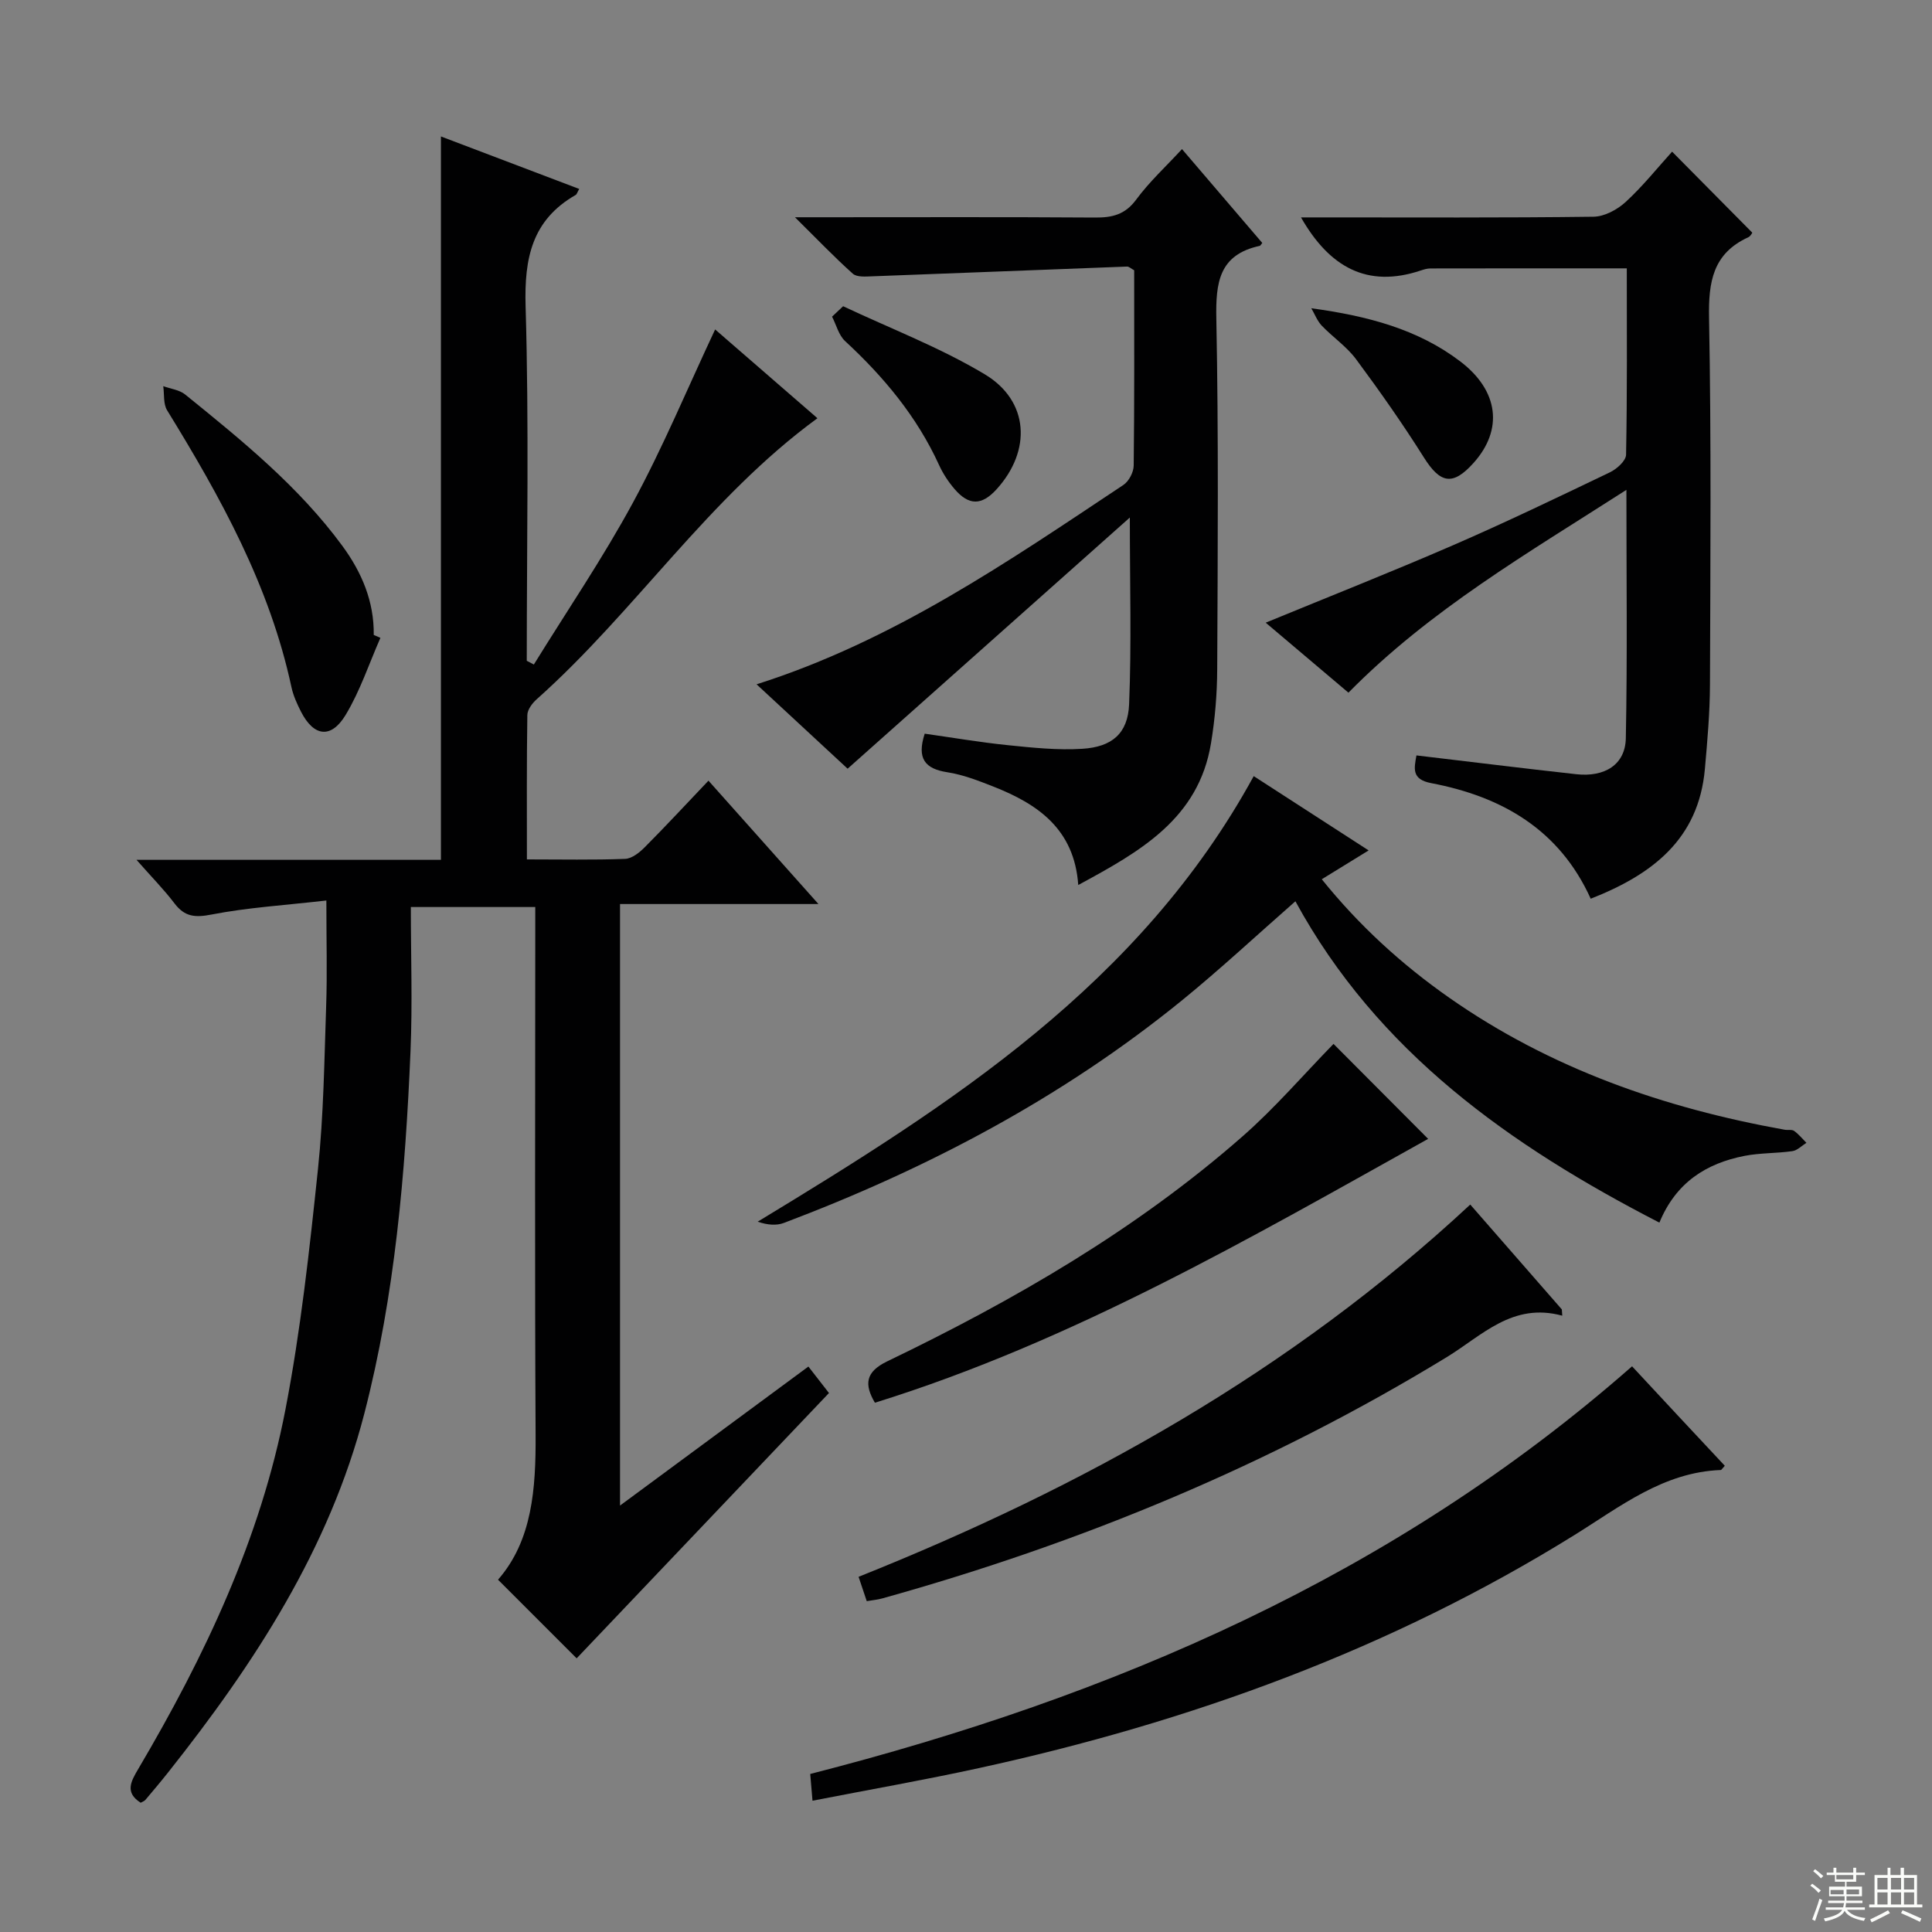 <svg enable-background="new 0 0 400 400" viewBox="0 0 400 400" xmlns="http://www.w3.org/2000/svg"><rect x="0" y="0" width="400" height="400" fill="#808080" stroke="none"/><g fill="#010102"><path d="m67.57 186.44c-8.77 1-16.35 1.46-23.75 2.9-3.43.67-5.57.49-7.69-2.3-2.17-2.86-4.72-5.44-7.87-9.02h63.03c0-50.13 0-99.67 0-149.77 9.54 3.62 19.04 7.23 28.63 10.87-.4.69-.49 1.1-.73 1.24-9.06 5.19-10.66 13.09-10.37 23.05.72 24.45.24 48.93.24 73.4.49.26.98.51 1.47.77 6.89-11.16 14.3-22.04 20.54-33.56 6.22-11.48 11.26-23.61 16.99-35.81 6.77 5.87 13.97 12.12 21.18 18.38-22.58 16.5-37.71 40-58.14 58.2-.91.81-1.91 2.15-1.92 3.26-.15 9.78-.09 19.57-.09 29.88 7.1 0 13.73.14 20.33-.11 1.4-.05 2.98-1.31 4.07-2.41 4.33-4.35 8.51-8.86 13.19-13.78 7.68 8.62 14.8 16.6 22.77 25.54-14.36 0-27.54 0-41.08 0v124.54c13.14-9.7 25.91-19.12 39-28.78 1.34 1.73 2.6 3.35 4.26 5.48-17.61 18.52-35.12 36.92-52.24 54.93-4.98-4.98-10.45-10.46-16.28-16.28 7.11-8.13 7.84-18.88 7.78-30.04-.19-34.32-.07-68.65-.07-102.97 0-1.97 0-3.93 0-6.26-8.51 0-16.58 0-25.76 0 0 10.04.35 19.99-.07 29.89-1.07 25.24-3.21 50.41-9.55 74.95-7.27 28.1-22.79 51.82-40.57 74.25-1.55 1.96-3.16 3.86-4.77 5.77-.2.24-.55.34-.97.59-3.32-2.11-2.05-4.39-.49-7.02 13.75-23.31 25.29-47.65 30.45-74.36 3.17-16.42 4.99-33.14 6.74-49.8 1.18-11.22 1.31-22.56 1.7-33.86.23-6.65.04-13.3.04-21.76z"/><path d="m233.92 107.15c-19.71 17.54-38.83 34.56-58.43 52-5.84-5.42-12.23-11.34-18.85-17.47 28.36-9.01 52.03-25.38 75.95-41.28 1.13-.75 2.12-2.64 2.13-4.02.16-13.48.1-26.97.1-40.42-.65-.35-1.08-.79-1.49-.77-17.6.66-35.2 1.37-52.8 2.02-1.34.05-3.14.2-3.97-.55-3.8-3.4-7.33-7.09-11.97-11.68h6.13c18.67 0 37.33-.07 56 .06 3.57.03 6.23-.61 8.52-3.72 2.72-3.69 6.16-6.85 9.48-10.45 5.65 6.61 11.15 13.04 16.62 19.43-.3.36-.39.57-.51.6-8.47 1.82-9.15 7.63-9 15.12.47 24.16.29 48.33.18 72.5-.02 5.13-.45 10.32-1.29 15.39-2.57 15.6-14.66 22.39-27.48 29.32-.81-11.6-8.4-16.77-17.6-20.39-3.08-1.21-6.25-2.45-9.49-2.95-4.68-.72-6.36-2.86-4.7-7.99 5.68.8 11.48 1.8 17.31 2.39 5.09.52 10.25 1.06 15.32.74 6.16-.38 9.44-3.18 9.69-9.22.51-12.37.15-24.8.15-38.66z"/><path d="m279.18 143.41c-5.63-4.76-11.42-9.65-17.13-14.49 13.12-5.4 26.03-10.5 38.75-16.02 10.97-4.76 21.75-9.95 32.53-15.12 1.41-.68 3.3-2.37 3.33-3.63.25-12.79.15-25.59.15-38.59-13.84 0-27.25-.01-40.67.02-.65 0-1.32.2-1.95.41-11.19 3.76-19-.76-24.83-10.98h4.57c18.66 0 37.33.1 55.99-.14 2.26-.03 4.92-1.46 6.65-3.05 3.54-3.25 6.57-7.05 9.62-10.42 5.49 5.55 10.96 11.07 16.6 16.77-.01.01-.32.72-.84.96-7.32 3.35-8.25 9.24-8.11 16.66.47 25.32.28 50.65.19 75.98-.02 5.81-.54 11.63-1.05 17.42-1.29 14.58-10.92 21.89-23.64 26.88-6.5-14.35-18.42-21.15-33.02-23.93-4.09-.78-3.55-3-3.06-5.74 11.11 1.31 22.08 2.68 33.07 3.89 5.96.66 10.18-2.01 10.28-7.46.33-16.76.12-33.53.12-51.41-20.43 13.12-40.67 24.84-57.55 41.99z"/><path d="m343.56 253.13c-30.95-15.95-58.35-35.33-75.36-66.53-8.06 7.07-15.58 14.08-23.54 20.56-24.76 20.12-52.61 34.79-82.35 46.03-1.56.59-3.4.44-5.44-.25 40.05-24.29 79.13-49.16 102.7-92.25 7.76 5.01 15.46 10 23.79 15.38-3.51 2.16-6.38 3.93-9.7 5.97 7.78 9.65 16.57 17.65 26.39 24.53 20.95 14.67 44.48 22.85 69.45 27.33.65.12 1.48-.09 1.95.24.95.68 1.71 1.63 2.55 2.47-.97.6-1.88 1.57-2.91 1.72-3.28.47-6.66.35-9.9.98-7.92 1.55-14.2 5.49-17.63 13.82z"/><path d="m357.1 303.47c-.59.65-.7.88-.82.88-11.95.44-20.85 7.6-30.4 13.52-38.08 23.64-79.57 38.67-123.18 48.19-11.3 2.47-22.7 4.46-34.48 6.76-.19-2.24-.31-3.66-.47-5.54 62.63-16.03 120.74-40.99 170.15-84.4 3.31 3.56 6.45 6.95 9.6 10.32 3.17 3.4 6.34 6.78 9.6 10.27z"/><path d="m304.4 249.39c6.56 7.52 12.76 14.61 18.96 21.71.03.43.06.87.09 1.3-10.3-2.82-16.62 4.13-23.93 8.59-36.54 22.3-75.7 38.48-116.88 49.95-.96.27-1.97.35-3.19.56-.5-1.5-1.02-3.03-1.69-5.04 46.39-18.54 89.44-42.46 126.64-77.07z"/><path d="m276.09 216.13c6.97 6.99 13.29 13.34 19.59 19.66-36.8 20.51-73.52 41.88-114.54 54.63-2.2-3.75-2.02-6.36 2.53-8.56 26.3-12.66 51.47-27.2 73.52-46.53 6.74-5.9 12.63-12.77 18.9-19.2z"/><path d="m78.76 132.06c-2.35 5.34-4.2 10.98-7.19 15.94-3.02 5.02-6.61 4.51-9.25-.65-.82-1.61-1.6-3.33-1.98-5.09-4.49-20.95-14.67-39.32-25.74-57.31-.82-1.33-.56-3.32-.8-5 1.53.56 3.35.76 4.54 1.73 11.75 9.51 23.51 19.04 32.55 31.35 4.01 5.47 6.58 11.5 6.49 18.43.46.21.92.41 1.38.6z"/><path d="m174.56 63.4c9.81 4.63 20.06 8.54 29.32 14.09 9.22 5.53 9.71 15.82 2.45 23.81-3.07 3.37-5.71 3.43-8.7-.05-1.28-1.49-2.41-3.21-3.22-5-4.58-10.01-11.43-18.22-19.44-25.63-1.33-1.23-1.82-3.35-2.7-5.06.76-.72 1.52-1.44 2.29-2.16z"/><path d="m271.49 63.82c11.69 1.6 22.09 4.34 30.87 11.03 7.95 6.06 8.91 14.11 2.71 21.01-4.29 4.77-6.87 4.26-10.27-1.15-4.39-6.97-9.14-13.73-14.05-20.35-1.95-2.62-4.81-4.55-7.1-6.94-.94-1-1.45-2.39-2.16-3.6z"/></g><path d="m374.8 390.4.4-.4c.7.5 1.3 1 1.8 1.4l-.5.5c-.5-.6-1.1-1.1-1.7-1.5zm1 7.3-.6-.3c.5-1.4 1.1-2.8 1.5-4.3.2.1.4.2.6.3-.5 1.3-1 2.8-1.5 4.3zm-.4-10.3.4-.4c.4.3 1 .8 1.7 1.4l-.5.5c-.4-.5-1-1-1.6-1.5zm2.5.3h1.7v-1h.6v1h3.5v-1h.6v1h1.8v.5h-1.8v1.4h-2v1h3.2v2h-3.2v.9h3.3v.5h-3.4c0 .3-.1.6-.1.9h4v.5h-3.7c.7.9 1.9 1.5 3.8 1.7-.1.2-.2.4-.3.6-2.1-.4-3.5-1.1-4-2.1-.4 1-1.8 1.7-4 2.2-.1-.2-.2-.4-.3-.6 2.1-.4 3.4-1 3.8-1.8h-3.4v-.5h3.6c.1-.3.1-.6.2-.9h-3.3v-.5h3.4c0-.3 0-.6 0-.9h-3.2v-2h3.3v-1h-2.1v-1.4h-1.7v-.5zm1.1 3.5v1h2.7c0-.3 0-.4 0-.4 0-.1 0-.2 0-.2 0-.1 0-.2 0-.3h-2.7zm1.2-3v.9h3.5v-.9zm4.7 3h-2.6v.6.4h2.6z" fill="#fbfcfa"/><path d="m393.6 386.7h.6v1.5h2.7v6.1h1.1v.6h-11v-.6h1.1v-6.1h2.7v-1.5h.6v1.5h2.1v-1.5zm-2.7 8.8.4.6c-1.2.6-2.5 1.3-3.8 1.9-.1-.2-.2-.4-.3-.6 1.2-.6 2.5-1.2 3.7-1.9zm-2.2-6.7v2.4h2.1v-2.4zm0 3v2.5h2.1v-2.5zm2.8-3v2.4h2.1v-2.4zm0 3v2.5h2.1v-2.5zm6 6.1c-1.4-.7-2.7-1.3-3.9-1.8l.3-.6c1.5.6 2.7 1.2 3.9 1.7zm-1.2-9.1h-2.1v2.4h2.1zm-2.1 3v2.5h2.1v-2.5z" fill="#fbfcfa"/></svg>